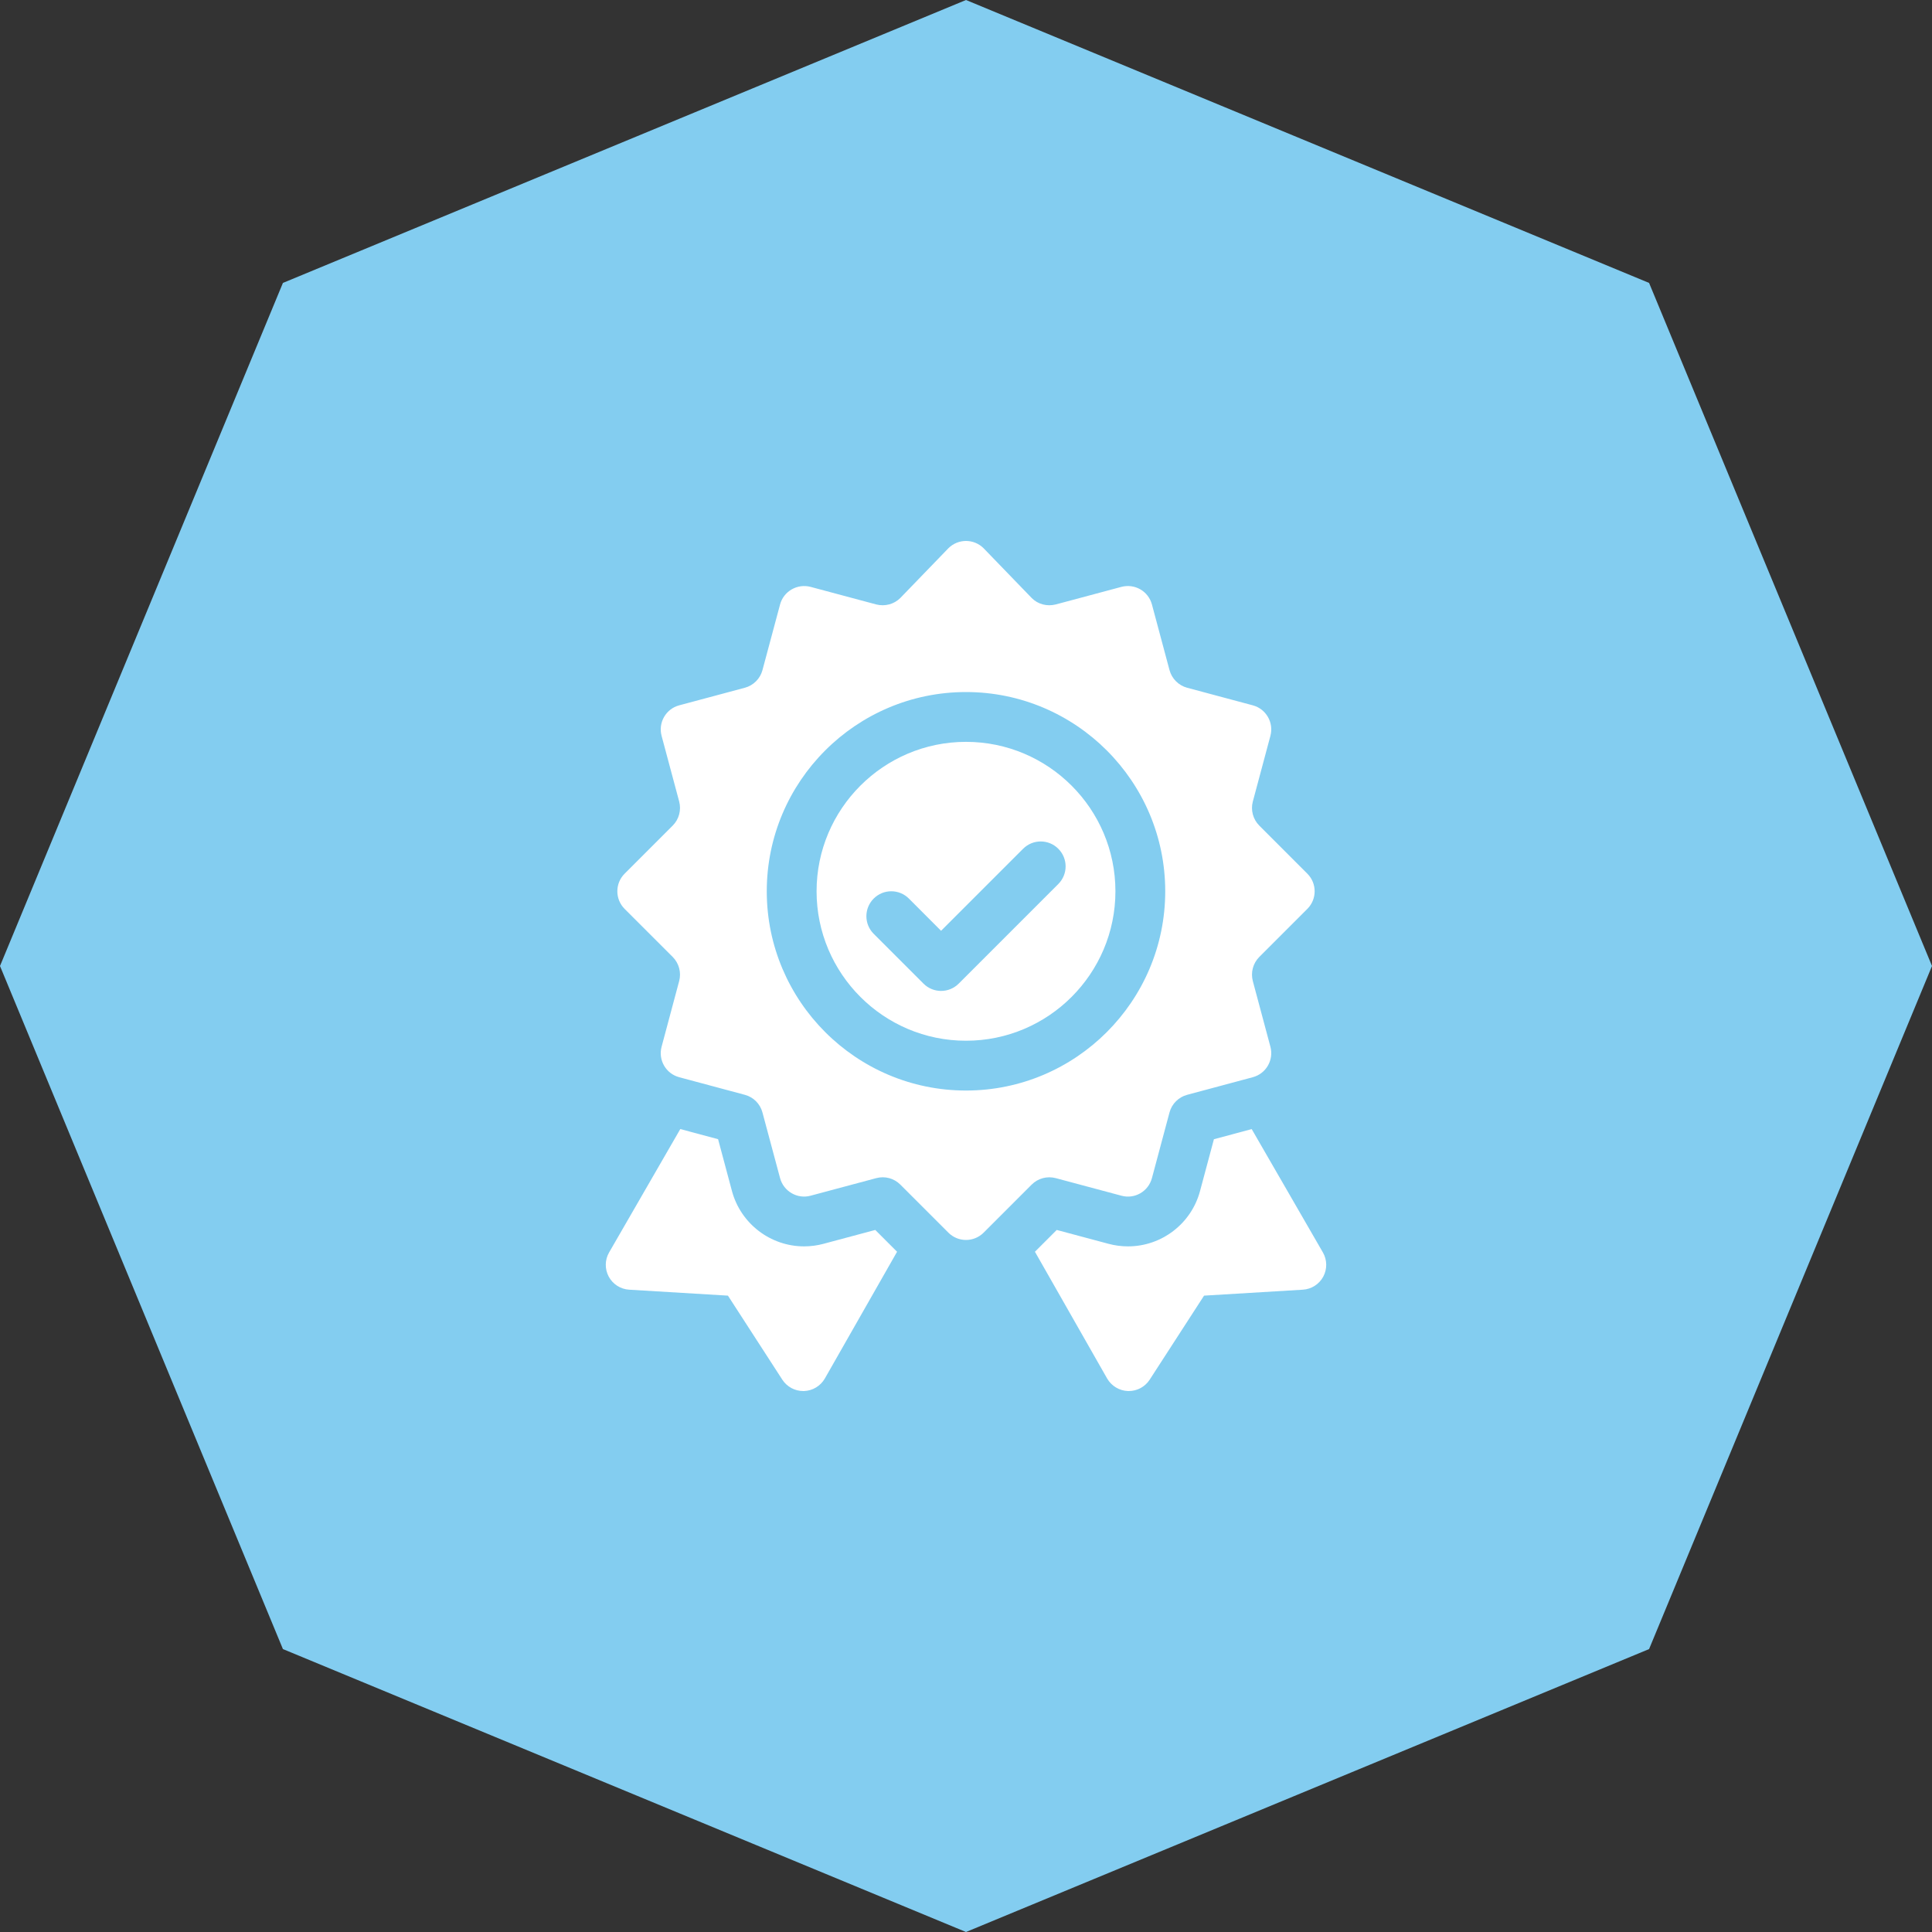 <svg width="50" height="50" viewBox="0 0 50 50" fill="none" xmlns="http://www.w3.org/2000/svg">
<rect x="0" y="0" width="50" height="50" fill="#333333" stroke="none"/>
<path d="M25 0L42.678 7.322L50 25L42.678 42.678L25 50L7.322 42.678L0 25L7.322 7.322L25 0Z" fill="#83CDF0"/>
<g clip-path="url(#clip0_22:3197)">
<path d="M25 26.934C27.133 26.934 28.867 25.199 28.867 23.066C28.867 20.934 27.133 19.199 25 19.199C22.867 19.199 21.133 20.934 21.133 23.066C21.133 25.199 22.867 26.934 25 26.934ZM22.611 23.255C22.863 23.003 23.27 23.003 23.522 23.255L24.355 24.089L26.478 21.966C26.73 21.714 27.138 21.714 27.389 21.966C27.641 22.218 27.641 22.626 27.389 22.878L24.811 25.456C24.685 25.582 24.52 25.645 24.355 25.645C24.191 25.645 24.026 25.582 23.9 25.456L22.611 24.167C22.359 23.915 22.359 23.507 22.611 23.255Z" fill="white"/>
<path d="M16.165 22.611C15.914 22.862 15.914 23.27 16.165 23.522L17.41 24.766C17.572 24.929 17.636 25.167 17.577 25.389L17.122 27.089C17.03 27.433 17.233 27.786 17.577 27.878L19.277 28.334C19.499 28.393 19.673 28.567 19.732 28.79L20.188 30.489C20.28 30.833 20.636 31.038 20.977 30.945L22.677 30.49C22.901 30.43 23.137 30.494 23.3 30.657L24.544 31.901C24.67 32.027 24.835 32.09 25 32.09C25.165 32.09 25.33 32.027 25.456 31.901L26.7 30.657C26.861 30.495 27.1 30.431 27.323 30.49L29.023 30.945C29.369 31.039 29.72 30.833 29.812 30.489L30.267 28.789C30.327 28.567 30.501 28.393 30.723 28.334L32.423 27.878C32.766 27.786 32.97 27.433 32.878 27.089L32.423 25.39C32.364 25.167 32.428 24.929 32.59 24.766L33.834 23.522C34.086 23.27 34.086 22.862 33.834 22.611L32.59 21.366C32.428 21.204 32.364 20.965 32.423 20.744L32.878 19.044C32.97 18.7 32.766 18.346 32.423 18.254L30.723 17.799C30.501 17.739 30.327 17.565 30.267 17.343L29.812 15.644C29.719 15.299 29.369 15.098 29.023 15.188L27.323 15.643C27.096 15.7 26.861 15.639 26.7 15.476L25.456 14.189C25.204 13.937 24.796 13.937 24.544 14.189L23.3 15.476C23.137 15.639 22.899 15.7 22.677 15.643L20.977 15.188C20.637 15.099 20.28 15.299 20.188 15.644L19.732 17.344C19.673 17.565 19.499 17.739 19.277 17.799L17.577 18.254C17.233 18.346 17.03 18.7 17.122 19.044L17.577 20.743C17.636 20.965 17.572 21.204 17.41 21.366L16.165 22.611ZM25 17.91C27.843 17.91 30.156 20.223 30.156 23.066C30.156 25.909 27.843 28.223 25 28.223C22.157 28.223 19.844 25.909 19.844 23.066C19.844 20.223 22.157 17.91 25 17.91Z" fill="white"/>
<path d="M31.416 29.483L31.057 30.823C30.832 31.667 30.065 32.256 29.193 32.256C29.022 32.256 28.852 32.234 28.686 32.189L27.348 31.831L26.784 32.395L28.654 35.678C28.767 35.871 28.971 35.993 29.193 36C29.2 36 29.206 36 29.213 36C29.429 36 29.631 35.892 29.751 35.71L31.161 33.531L33.716 33.377C33.94 33.364 34.14 33.236 34.246 33.039C34.351 32.843 34.348 32.605 34.236 32.412L32.394 29.221L31.416 29.483Z" fill="white"/>
<path d="M15.754 33.039C15.86 33.236 16.06 33.364 16.284 33.377L18.839 33.531L20.249 35.71C20.369 35.891 20.571 36 20.787 36C20.794 36 20.8 36 20.807 36C21.03 35.993 21.234 35.87 21.346 35.677L23.216 32.395L22.652 31.831L21.311 32.19C21.152 32.233 20.981 32.256 20.81 32.256C19.938 32.256 19.17 31.667 18.943 30.824L18.584 29.482L17.606 29.22L15.764 32.412C15.652 32.605 15.649 32.843 15.754 33.039Z" fill="white"/>
</g>
<defs>
<clipPath id="clip0_22:3197">
<rect width="22" height="22" fill="white" transform="translate(14 14)"/>
</clipPath>
</defs>
</svg>
